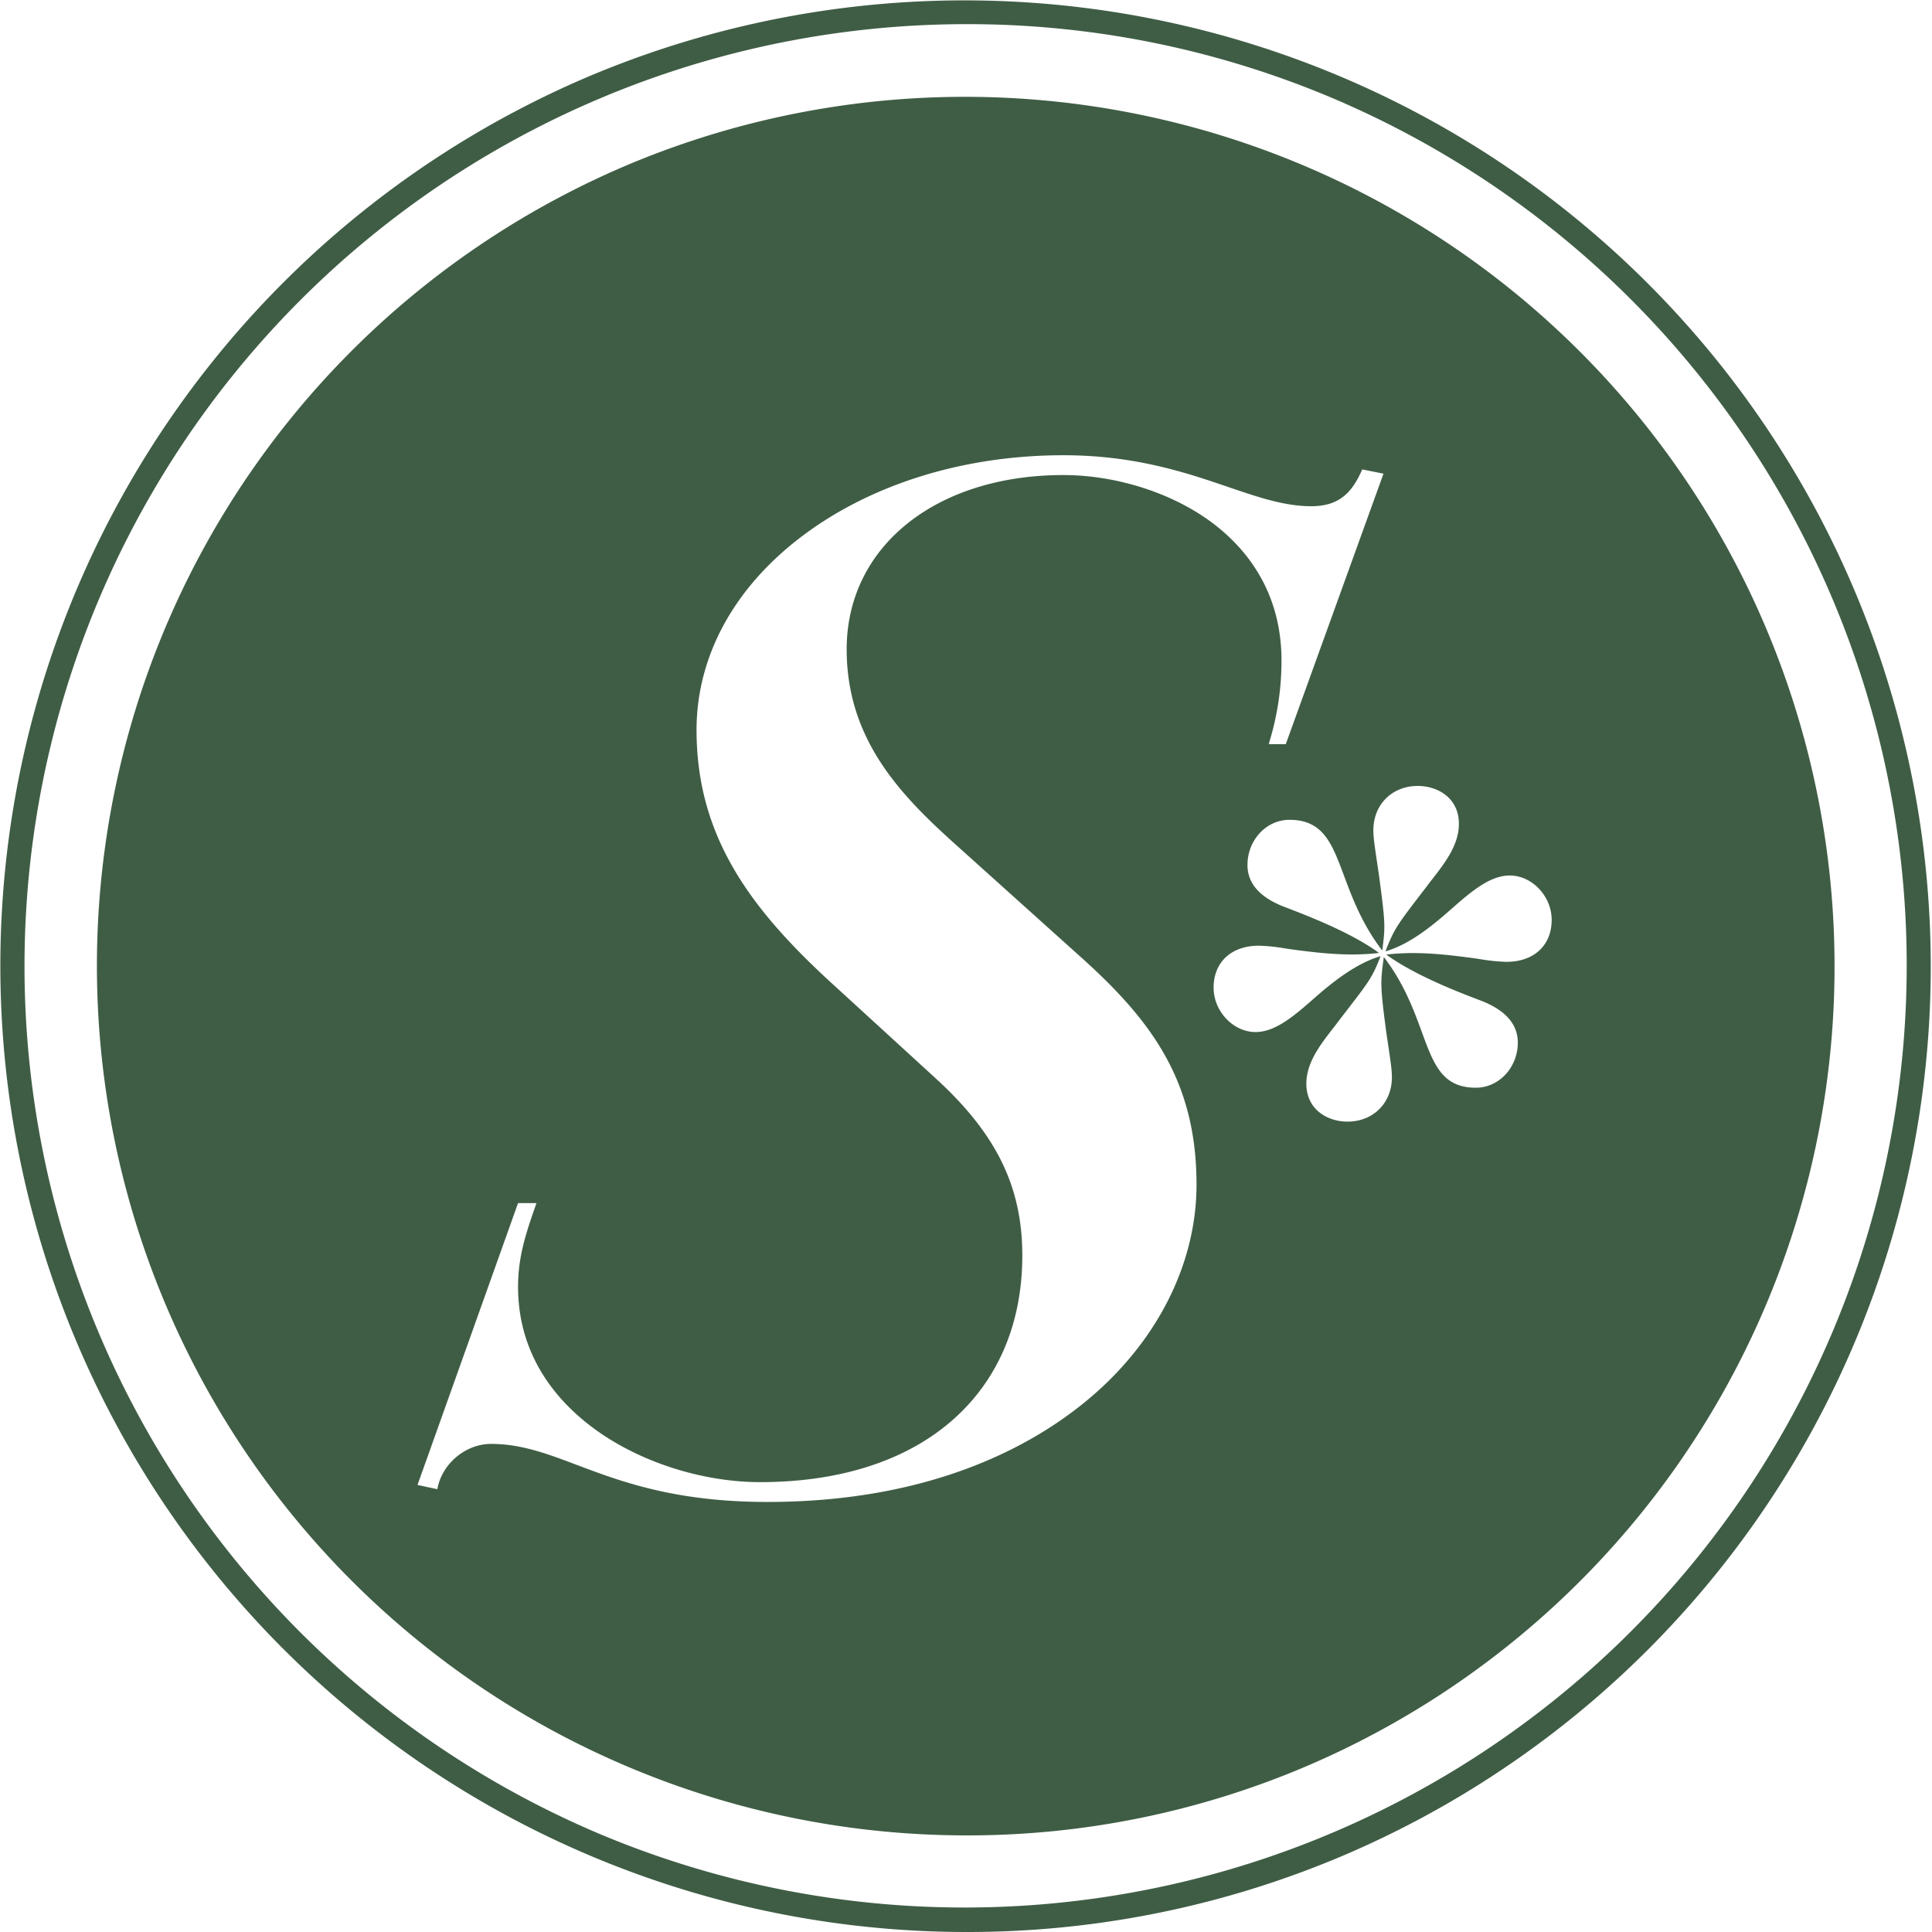 <svg xmlns="http://www.w3.org/2000/svg" viewBox="0 0 1000 1000"><defs><style>.a{fill:#3f5d45}</style></defs><path class="a" d="M500 950A450.119 450.119 0 01324.837 85.362a450.119 450.119 0 01350.326 829.276A447.2 447.2 0 01500 950zM254.21 747.365c15.541 0 28.931 5.05 44.435 10.9 22.611 8.528 50.75 19.14 98.53 19.14 82.944 0 134.741-27.753 163.586-51.036 37.213-30.036 58.556-71.284 58.556-113.169 0-53.444-23-84.787-60.12-118.035l-65.25-58.657c-28.189-25.376-55.71-54.035-55.71-100.44 0-53.1 46.123-90.18 112.163-90.18 26.2 0 53.98 8.5 74.323 22.73 17.6 12.315 38.582 35.032 38.582 73.322a143.39 143.39 0 01-6.04 41.253l-.552 1.992h8.8l50.58-140.017-11-2.205c-5 11.433-11.422 19.057-26.393 19.057-13.8 0-27.373-4.629-43.092-9.99-21.429-7.308-48.1-16.4-85.2-16.4-50.906 0-98.583 14.614-134.249 41.15-35.872 26.689-55.628 62.584-55.628 101.073 0 56.234 29.017 94.017 72.585 133.447l52.043 47.633c30.832 28.479 43.988 55.671 43.988 90.922 0 34.713-12.325 64.023-35.643 84.761-23.93 21.282-58.505 32.532-99.987 32.532-28.8 0-59.835-9.556-83.028-25.563-19.316-13.331-42.342-37.267-42.342-75.6 0-15.988 4.357-28.448 9.4-42.875l.137-.392h-9.54L216.1 768.6l10.26 2.205c2.319-13.133 14.568-23.44 27.85-23.44zm460.39-252.45l-.018.047c-4.3 10.947-5.652 12.7-18.625 29.508l-2.664 3.452a238.664 238.664 0 01-3.6 4.713c-6.341 8.168-13.524 17.42-13.524 28.272 0 13.5 11.045 19.642 21.307 19.642 13.311 0 22.972-9.661 22.972-22.972 0-3.662-.643-8-2.2-18.487l-.727-4.914c-3.228-24.11-2.955-26.152-1.441-37.48l.181-1.355c10.484 13.7 15.582 27.641 19.679 38.844 6.126 16.73 10.545 28.815 27.94 28.815 11.985 0 21.735-10.487 21.735-23.378 0-9.532-6.465-16.845-19.215-21.735-9.3-3.519-33.994-12.866-48.87-23.805a121.386 121.386 0 0113.845-.769c9.453 0 18.832.982 30.008 2.456 1.595.212 3.191.451 4.781.689a94.952 94.952 0 0013.6 1.382c14.2 0 23.378-8.523 23.378-21.713 0-12.238-10.146-22.972-21.713-22.972-10.5 0-20.414 8.721-30.915 17.955-9.774 8.616-21.387 17.89-33.414 21.307 4.565-11.578 5.347-12.81 20.9-32.985 1.135-1.539 2.346-3.1 3.579-4.687 6.359-8.191 13.544-17.447 13.544-28.32 0-13.48-11.045-19.62-21.307-19.62-13.311 0-22.972 9.661-22.972 22.973 0 3.641.643 7.977 2.2 18.452l.729 4.925c3.286 24.735 3.349 26.187 1.665 38.835-10.429-13.619-15.6-27.5-19.759-38.654-6.275-16.838-10.808-29-28.279-29-11.972 0-21.712 10.5-21.712 23.4 0 9.538 6.465 16.843 19.215 21.712 15.858 6.013 35.745 14.154 48.87 23.805a122.247 122.247 0 01-13.938.774c-9.481 0-18.816-.975-29.914-2.439-1.659-.22-3.317-.47-4.966-.719a91.42 91.42 0 00-13.416-1.374c-14.2 0-23.378 8.523-23.378 21.712 0 12.238 10.146 22.972 21.713 22.972 10.473 0 20.392-8.721 30.893-17.955 8.4-7.382 21.032-17.62 33.791-21.293z"/><path class="a" d="M499.994 1000A500.132 500.132 0 01305.373 39.292a500.13 500.13 0 01389.245 921.415A496.866 496.866 0 01499.994 1000zm0-987.5A487.631 487.631 0 00310.24 949.191 487.628 487.628 0 00689.755 50.809 484.466 484.466 0 00499.994 12.5z"/></svg>